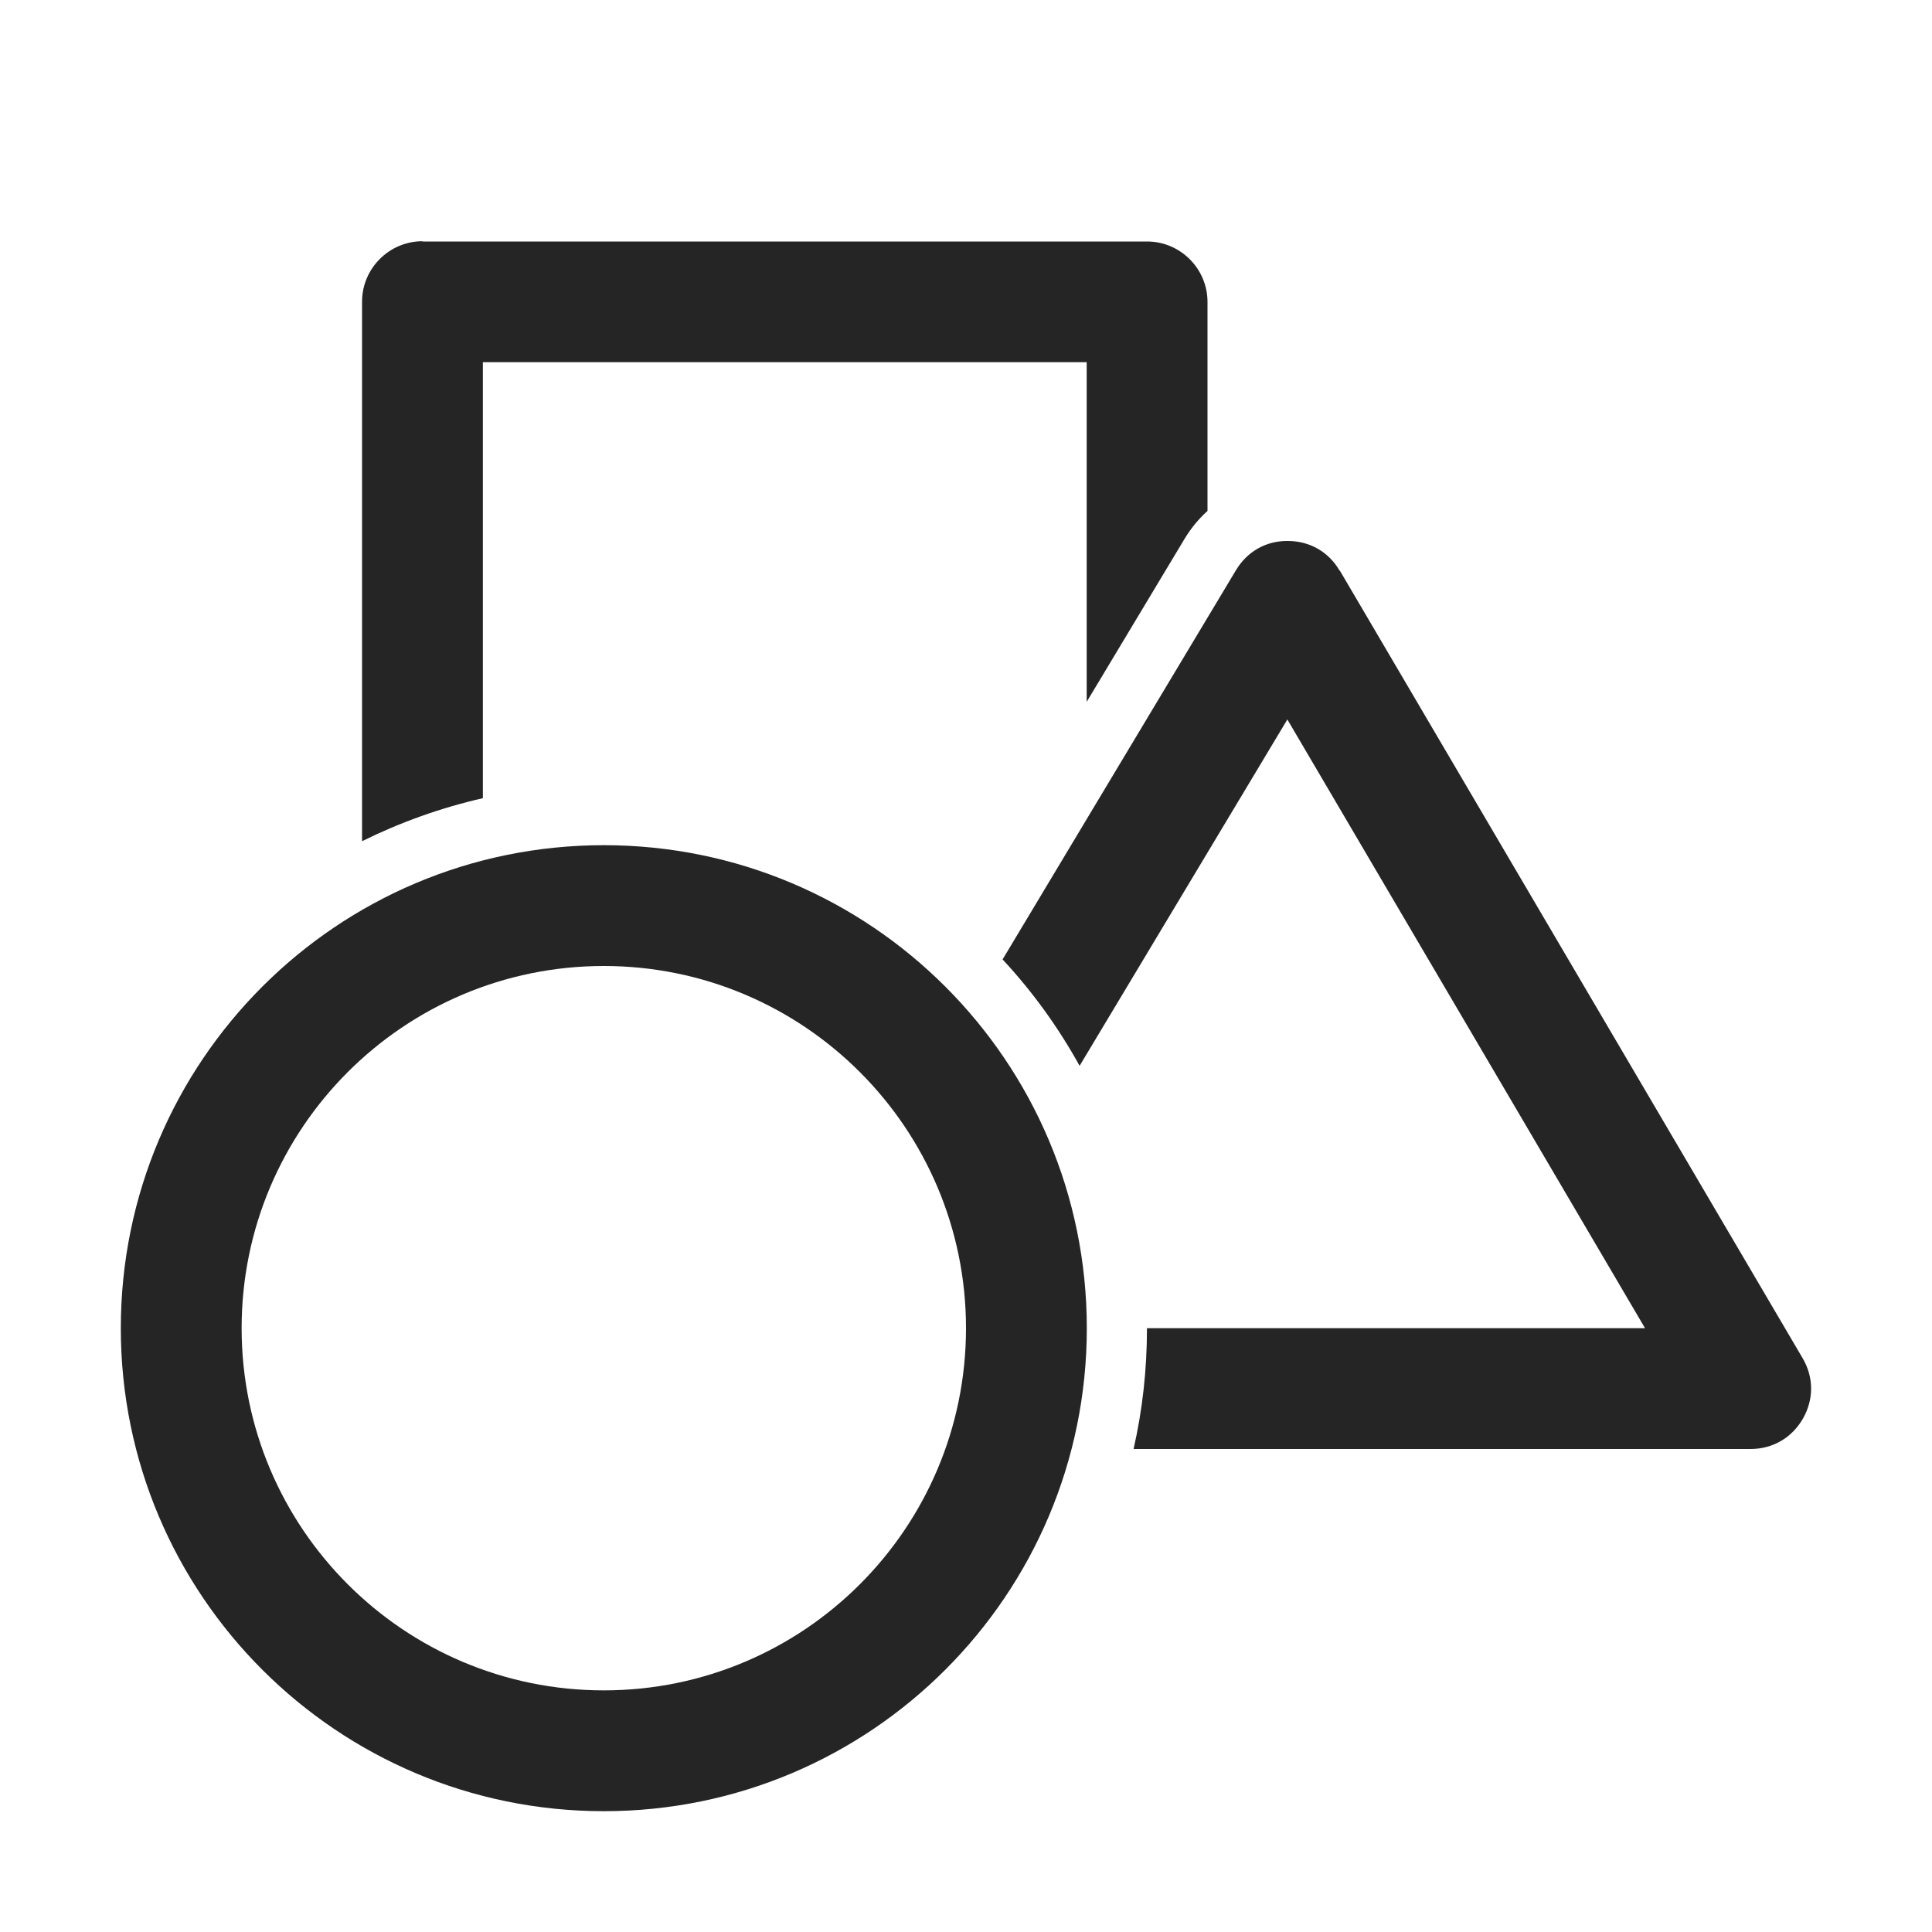 <svg width="15" height="15" xmlns="http://www.w3.org/2000/svg">

 <g>
  <title>background</title>
  <rect fill="none" id="canvas_background" height="17" width="17" y="-1" x="-1"/>
 </g>
 <g>
  <title>Layer 1</title>
  <path id="svg_1" fill="#252525" d="m9.38,17l-4.024,0c-0.156,0 -0.252,0.171 -0.171,0.304l2.012,3.296c0.078,0.128 0.263,0.128 0.341,0l2.012,-3.296c0.081,-0.133 -0.015,-0.304 -0.171,-0.304z"/>
  <path id="svg_2" fill="#252525" d="m3.281,1.875l5.625,0c0.258,0 0.469,0.211 0.469,0.469l0,1.623c-0.069,0.062 -0.129,0.135 -0.179,0.218l-0.759,1.264l0,-2.637l-4.688,0l0,3.385c-0.328,0.075 -0.643,0.188 -0.938,0.334l0,-4.189c0,-0.258 0.211,-0.469 0.469,-0.469l0,0.001z" clip-rule="evenodd" fill-rule="evenodd"/>
  <path id="svg_3" fill="#252525" d="m10.403,4.431l3.592,6.113c0.088,0.149 0.088,0.321 0.003,0.47c-0.086,0.149 -0.234,0.236 -0.407,0.236l-4.79,0c0.069,-0.302 0.104,-0.615 0.104,-0.938l3.867,0l-2.777,-4.726l-1.613,2.689c-0.166,-0.3 -0.366,-0.577 -0.598,-0.826l1.812,-3.022c0.088,-0.146 0.234,-0.229 0.404,-0.227c0.17,0.001 0.316,0.085 0.401,0.231l0.002,-0.001z" clip-rule="evenodd" fill-rule="evenodd"/>
  <path id="svg_4" fill="#252525" d="m4.688,6.562c2.071,0 3.75,1.679 3.75,3.75c0,2.071 -1.679,3.75 -3.75,3.75c-2.071,0 -3.75,-1.679 -3.75,-3.75c0,-2.071 1.679,-3.75 3.75,-3.75zm0,0.938c1.553,0 2.812,1.26 2.812,2.812c0,1.553 -1.26,2.812 -2.812,2.812c-1.553,0 -2.812,-1.26 -2.812,-2.812c0,-1.553 1.26,-2.812 2.812,-2.812z" clip-rule="evenodd" fill-rule="evenodd"/>
 </g>
</svg>